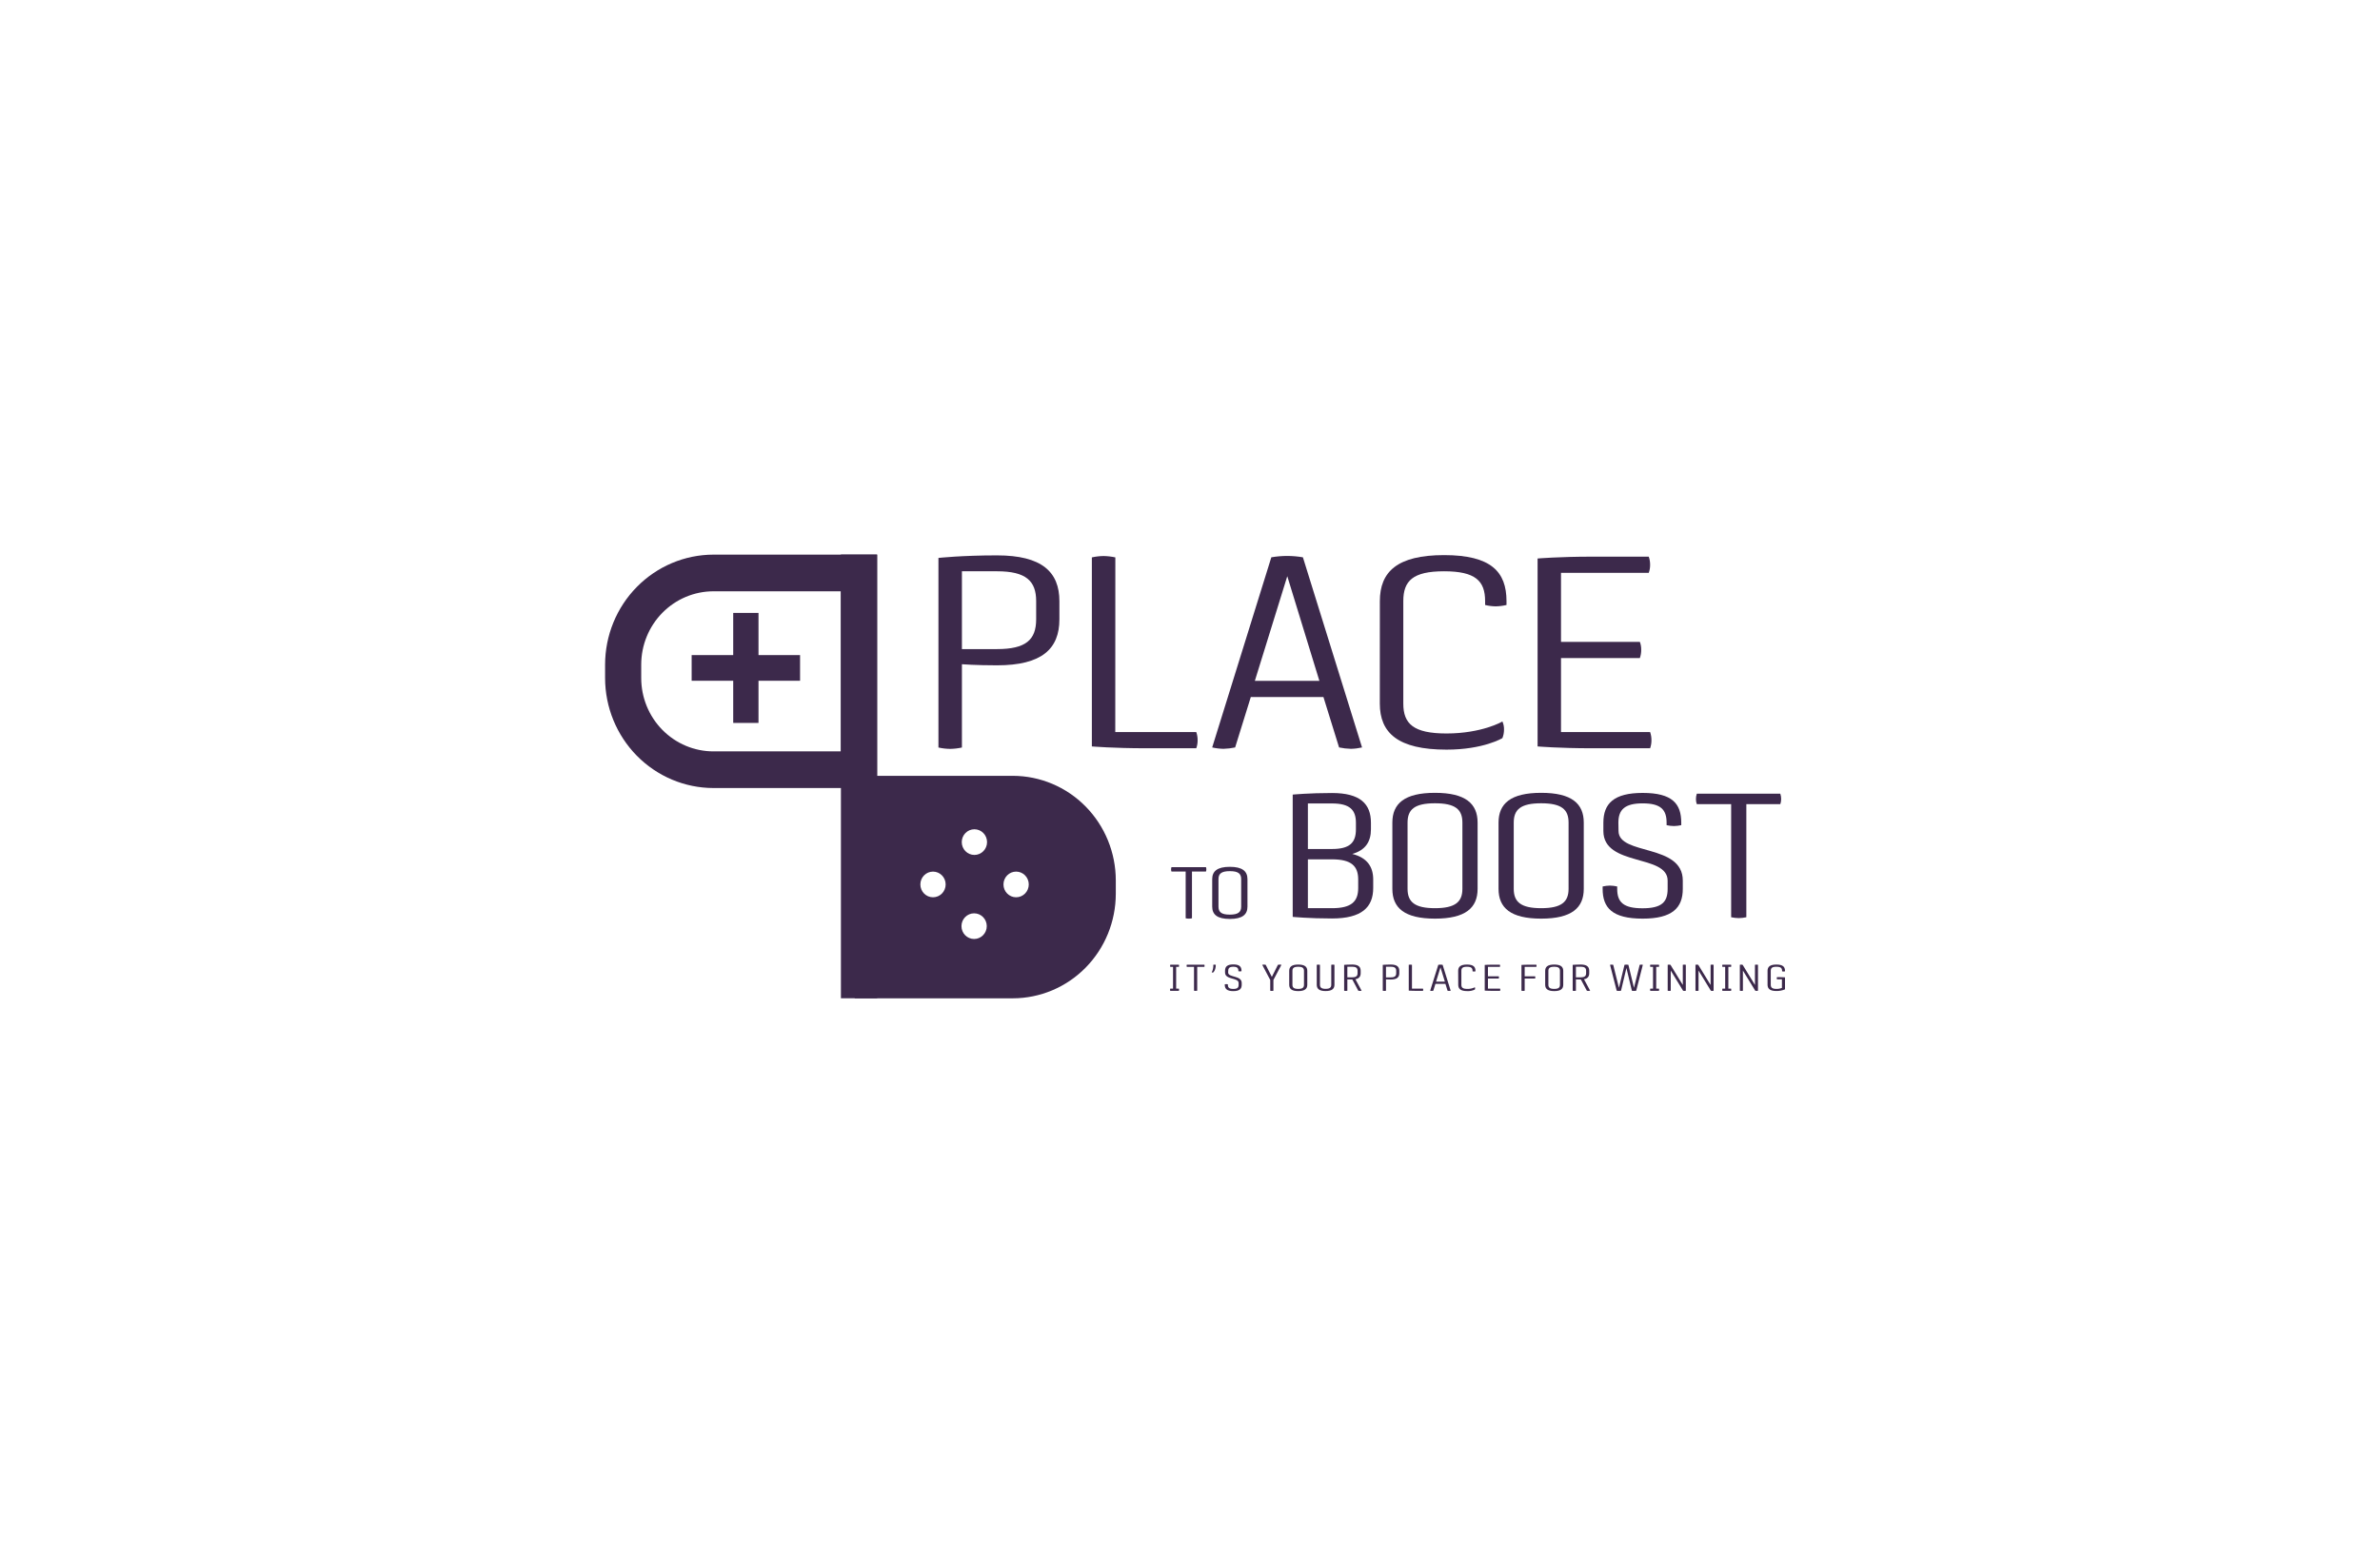 <svg width="236" height="153" viewBox="0 0 236 153" fill="none" xmlns="http://www.w3.org/2000/svg">
<rect width="236" height="153" fill="white"/>
<g clip-path="url(#clip0)">
<path d="M98.865 55.078C103.308 55.078 105.05 56.715 105.05 59.624V61.417C105.05 64.352 103.308 65.981 98.865 65.981C96.749 65.981 95.384 65.874 95.384 65.874V74.132C95.006 74.216 94.621 74.261 94.234 74.269C93.837 74.265 93.442 74.219 93.055 74.132V55.331C93.055 55.331 95.357 55.078 98.865 55.078ZM95.384 64.372H98.865C101.732 64.372 102.746 63.448 102.746 61.41V59.617C102.746 57.606 101.73 56.655 98.865 56.655H95.384V64.372Z" fill="#3C294B"/>
<path d="M110.59 72.603H118.622C118.714 72.865 118.76 73.142 118.756 73.42C118.758 73.688 118.713 73.955 118.622 74.207H113.643C110.403 74.207 108.268 74.025 108.268 74.025V55.278C108.655 55.191 109.05 55.146 109.446 55.142C109.833 55.15 110.219 55.195 110.597 55.278L110.59 72.603Z" fill="#3C294B"/>
<path d="M126.064 55.269C126.586 55.18 127.114 55.134 127.643 55.133C128.163 55.135 128.683 55.181 129.196 55.269L135.06 74.125C134.7 74.208 134.332 74.254 133.962 74.262C133.566 74.253 133.171 74.207 132.783 74.125L131.232 69.127H124.029L122.476 74.125C122.097 74.206 121.712 74.252 121.325 74.262C120.947 74.255 120.57 74.21 120.2 74.125L126.064 55.269ZM124.43 67.523H130.83L127.646 57.144L124.43 67.523Z" fill="#3C294B"/>
<path d="M136.826 59.617C136.826 56.707 138.54 55.051 143.199 55.051C147.857 55.051 149.384 56.709 149.384 59.617V59.997C149.031 60.081 148.671 60.127 148.309 60.133C147.957 60.128 147.606 60.082 147.264 59.997V59.617C147.264 57.606 146.3 56.655 143.195 56.655C140.09 56.655 139.151 57.606 139.151 59.617V69.778C139.151 71.789 140.169 72.74 143.435 72.74C146.917 72.74 148.977 71.572 148.977 71.545C149.092 71.8 149.147 72.079 149.138 72.36C149.14 72.648 149.085 72.934 148.977 73.201C148.977 73.201 147.103 74.343 143.435 74.343C138.618 74.343 136.822 72.685 136.822 69.778L136.826 59.617Z" fill="#3C294B"/>
<path d="M154.789 72.603H163.625C163.717 72.865 163.762 73.142 163.758 73.42C163.76 73.688 163.715 73.955 163.625 74.207H157.842C154.602 74.207 152.467 74.025 152.467 74.025V55.387C152.467 55.387 154.617 55.205 157.842 55.205H163.491C163.584 55.467 163.629 55.742 163.625 56.02C163.628 56.289 163.582 56.556 163.491 56.809H154.789V63.655H162.608C162.703 63.907 162.748 64.175 162.742 64.444C162.746 64.722 162.701 64.998 162.608 65.259H154.789V72.603Z" fill="#3C294B"/>
<path d="M128.184 78.802C128.184 78.802 129.796 78.644 132.08 78.644C134.868 78.644 135.942 79.715 135.942 81.595V82.246C135.942 83.477 135.388 84.321 134.089 84.688C135.562 85.052 136.167 85.961 136.167 87.219V88.063C136.167 89.979 135.024 91.087 132.08 91.087C129.794 91.087 128.184 90.928 128.184 90.928V78.802ZM129.69 84.197H132.08C133.847 84.197 134.453 83.564 134.453 82.246V81.595C134.453 80.322 133.847 79.68 132.08 79.68H129.69V84.197ZM129.69 90.067H132.08C134.003 90.067 134.678 89.416 134.678 88.066V87.223C134.678 85.888 134.003 85.222 132.08 85.222H129.69V90.067Z" fill="#3C294B"/>
<path d="M138.066 81.579C138.066 79.698 139.261 78.626 142.291 78.626C145.321 78.626 146.518 79.698 146.518 81.579V88.15C146.518 90.032 145.323 91.103 142.291 91.103C139.26 91.103 138.066 90.032 138.066 88.15V81.579ZM139.573 88.15C139.573 89.452 140.29 90.067 142.291 90.067C144.292 90.067 145.011 89.452 145.011 88.15V81.579C145.011 80.278 144.318 79.662 142.291 79.662C140.265 79.662 139.573 80.278 139.573 81.579V88.15Z" fill="#3C294B"/>
<path d="M148.595 81.579C148.595 79.698 149.79 78.626 152.821 78.626C155.853 78.626 157.046 79.698 157.046 81.579V88.15C157.046 90.032 155.851 91.103 152.821 91.103C149.792 91.103 148.595 90.032 148.595 88.15V81.579ZM150.102 88.15C150.102 89.452 150.818 90.067 152.821 90.067C154.824 90.067 155.539 89.452 155.539 88.15V81.579C155.539 80.278 154.846 79.662 152.821 79.662C150.797 79.662 150.102 80.278 150.102 81.579V88.15Z" fill="#3C294B"/>
<path d="M160.492 82.404C160.492 84.864 166.865 83.635 166.865 87.325V88.15C166.865 90.048 165.808 91.103 162.882 91.103C159.852 91.103 158.917 90.012 158.917 88.15V87.914C159.152 87.86 159.393 87.831 159.634 87.826C159.879 87.829 160.122 87.858 160.361 87.914V88.159C160.361 89.477 160.985 90.076 162.869 90.076C164.754 90.076 165.363 89.477 165.363 88.159V87.334C165.363 84.681 158.99 85.963 158.99 82.413V81.588C158.99 79.689 160.03 78.635 162.886 78.635C165.831 78.635 166.713 79.707 166.713 81.588V81.833C166.474 81.887 166.231 81.916 165.987 81.92C165.742 81.918 165.498 81.889 165.259 81.833V81.588C165.259 80.287 164.67 79.671 162.886 79.671C161.101 79.671 160.479 80.304 160.479 81.588L160.492 82.404Z" fill="#3C294B"/>
<path d="M173.167 79.751V90.963C172.923 91.016 172.674 91.046 172.424 91.05C172.167 91.048 171.911 91.019 171.66 90.963V79.751H168.256C168.195 79.588 168.166 79.415 168.17 79.24C168.168 79.061 168.197 78.882 168.256 78.713H176.534C176.593 78.882 176.622 79.061 176.62 79.24C176.622 79.414 176.592 79.587 176.534 79.751H173.167Z" fill="#3C294B"/>
<path d="M86.979 55H83.385V99H86.979V55Z" fill="#3C294B"/>
<path d="M100.429 78.213H86.01V97.733H100.429C102.803 97.725 105.077 96.765 106.756 95.062C108.434 93.358 109.38 91.05 109.388 88.641V87.31C109.382 84.9 108.436 82.59 106.758 80.885C105.079 79.181 102.804 78.22 100.429 78.213Z" fill="#3C294B"/>
<path d="M100.429 99.005H84.756V76.94H100.429C103.137 76.943 105.733 78.036 107.648 79.979C109.562 81.922 110.639 84.556 110.642 87.304V88.641C110.639 91.389 109.562 94.023 107.648 95.966C105.733 97.91 103.137 99.002 100.429 99.005ZM87.264 96.46H100.429C102.473 96.46 104.432 95.636 105.877 94.17C107.322 92.703 108.134 90.715 108.134 88.641V87.31C108.134 85.236 107.322 83.248 105.877 81.781C104.432 80.315 102.473 79.491 100.429 79.491H87.264V96.46Z" fill="#3C294B"/>
<path d="M86.963 78.151H70.75C67.9 78.148 65.168 76.997 63.152 74.952C61.137 72.907 60.003 70.134 60 67.241V65.914C60.003 63.021 61.137 60.248 63.152 58.203C65.168 56.158 67.9 55.007 70.75 55.004H86.963V78.151ZM70.75 58.64C68.849 58.64 67.026 59.407 65.682 60.771C64.338 62.135 63.583 63.985 63.583 65.914V67.243C63.583 69.172 64.338 71.022 65.682 72.386C67.026 73.75 68.849 74.516 70.75 74.516H83.38V58.64H70.75Z" fill="#3C294B"/>
<path d="M75.213 60.784H72.705V71.694H75.213V60.784Z" fill="#3C294B"/>
<path d="M79.334 67.512V64.966H68.584V67.512H79.334Z" fill="#3C294B"/>
<path d="M96.621 84.786C97.314 84.786 97.876 84.216 97.876 83.513C97.876 82.81 97.314 82.24 96.621 82.24C95.929 82.24 95.367 82.81 95.367 83.513C95.367 84.216 95.929 84.786 96.621 84.786Z" fill="white"/>
<path d="M100.758 88.985C101.451 88.985 102.012 88.415 102.012 87.712C102.012 87.009 101.451 86.439 100.758 86.439C100.065 86.439 99.504 87.009 99.504 87.712C99.504 88.415 100.065 88.985 100.758 88.985Z" fill="white"/>
<path d="M92.517 88.985C93.21 88.985 93.771 88.415 93.771 87.712C93.771 87.009 93.21 86.439 92.517 86.439C91.824 86.439 91.263 87.009 91.263 87.712C91.263 88.415 91.824 88.985 92.517 88.985Z" fill="white"/>
<path d="M96.593 93.121C97.286 93.121 97.847 92.552 97.847 91.849C97.847 91.145 97.286 90.576 96.593 90.576C95.9 90.576 95.339 91.145 95.339 91.849C95.339 92.552 95.9 93.121 96.593 93.121Z" fill="white"/>
<path d="M118.195 86.43V91.068C118.093 91.091 117.99 91.103 117.886 91.105C117.78 91.104 117.675 91.091 117.571 91.068V86.43H116.161C116.135 86.363 116.123 86.291 116.125 86.219C116.124 86.145 116.136 86.071 116.161 86.001H119.585C119.61 86.071 119.622 86.145 119.621 86.219C119.621 86.291 119.609 86.362 119.585 86.43H118.195Z" fill="#3C294B"/>
<path d="M120.202 87.186C120.202 86.408 120.697 85.964 121.949 85.964C123.201 85.964 123.698 86.408 123.698 87.186V89.914C123.698 90.69 123.203 91.134 121.949 91.134C120.695 91.134 120.202 90.69 120.202 89.914V87.186ZM120.824 89.914C120.824 90.459 121.118 90.705 121.949 90.705C122.78 90.705 123.074 90.45 123.074 89.914V87.186C123.074 86.641 122.788 86.394 121.949 86.394C121.111 86.394 120.824 86.648 120.824 87.186V89.914Z" fill="#3C294B"/>
<path d="M116.318 98.045V95.887H116.044C116.031 95.853 116.025 95.816 116.026 95.78C116.025 95.742 116.031 95.704 116.044 95.669H116.897C116.91 95.704 116.917 95.742 116.916 95.78C116.917 95.817 116.91 95.853 116.897 95.887H116.626V98.045H116.897C116.911 98.081 116.917 98.12 116.916 98.158C116.917 98.195 116.91 98.231 116.897 98.265H116.038C116.026 98.231 116.02 98.195 116.021 98.158C116.02 98.12 116.026 98.082 116.038 98.045H116.318Z" fill="#3C294B"/>
<path d="M118.715 95.887V98.251C118.663 98.262 118.61 98.268 118.557 98.269C118.503 98.269 118.45 98.263 118.398 98.251V95.887H117.681C117.667 95.853 117.66 95.817 117.661 95.78C117.661 95.742 117.667 95.704 117.681 95.669H119.428C119.44 95.704 119.446 95.742 119.446 95.78C119.446 95.816 119.44 95.853 119.428 95.887H118.715Z" fill="#3C294B"/>
<path d="M120.311 96.433C120.285 96.443 120.258 96.45 120.23 96.451C120.204 96.45 120.178 96.444 120.153 96.433C120.273 96.201 120.328 95.941 120.311 95.68C120.391 95.656 120.476 95.656 120.556 95.68C120.556 96.225 120.311 96.433 120.311 96.433Z" fill="#3C294B"/>
<path d="M121.782 96.447C121.782 96.967 123.127 96.707 123.127 97.485V97.667C123.127 98.069 122.903 98.291 122.285 98.291C121.667 98.291 121.448 98.06 121.448 97.667V97.616C121.499 97.604 121.55 97.597 121.602 97.596C121.654 97.597 121.706 97.603 121.756 97.616V97.667C121.756 97.945 121.887 98.073 122.294 98.073C122.701 98.073 122.821 97.945 122.821 97.667V97.485C122.821 96.925 121.475 97.196 121.475 96.447V96.265C121.475 95.865 121.695 95.643 122.297 95.643C122.899 95.643 123.106 95.869 123.106 96.265V96.318C123.055 96.329 123.005 96.335 122.953 96.336C122.901 96.336 122.85 96.329 122.799 96.318V96.278C122.799 96.003 122.674 95.874 122.297 95.874C121.921 95.874 121.79 96.007 121.79 96.278L121.782 96.447Z" fill="#3C294B"/>
<path d="M126.271 97.187V98.256C126.22 98.267 126.167 98.273 126.115 98.274C126.062 98.274 126.009 98.268 125.957 98.256V97.187L125.16 95.678C125.274 95.654 125.391 95.654 125.504 95.678L126.115 96.88L126.721 95.678C126.78 95.667 126.84 95.661 126.9 95.66C126.956 95.661 127.013 95.667 127.068 95.678L126.271 97.187Z" fill="#3C294B"/>
<path d="M127.838 96.278C127.838 95.882 128.091 95.656 128.734 95.656C129.377 95.656 129.63 95.882 129.63 96.278V97.665C129.63 98.064 129.377 98.289 128.734 98.289C128.091 98.289 127.838 98.064 127.838 97.665V96.278ZM128.157 97.665C128.157 97.94 128.306 98.071 128.73 98.071C129.155 98.071 129.303 97.94 129.303 97.665V96.278C129.303 96.003 129.158 95.874 128.73 95.874C128.302 95.874 128.157 96.003 128.157 96.278V97.665Z" fill="#3C294B"/>
<path d="M132.323 97.66C132.323 98.058 132.078 98.284 131.445 98.284C130.813 98.284 130.569 98.058 130.569 97.66V95.68C130.622 95.668 130.675 95.662 130.729 95.662C130.782 95.662 130.835 95.669 130.886 95.68V97.66C130.886 97.934 131.033 98.065 131.445 98.065C131.858 98.065 132.008 97.934 132.008 97.66V95.68C132.112 95.655 132.22 95.655 132.323 95.68V97.66Z" fill="#3C294B"/>
<path d="M134.097 97.142H134.079C133.789 97.142 133.602 97.127 133.602 97.127V98.254C133.551 98.266 133.499 98.272 133.446 98.273C133.392 98.272 133.338 98.266 133.285 98.254V95.687C133.285 95.687 133.599 95.654 134.079 95.654C134.684 95.654 134.923 95.876 134.923 96.272V96.518C134.923 96.836 134.772 97.045 134.403 97.114L135.018 98.254C134.963 98.266 134.908 98.272 134.853 98.273C134.797 98.272 134.742 98.266 134.688 98.254L134.097 97.142ZM133.602 96.922H134.079C134.469 96.922 134.616 96.796 134.616 96.518V96.278C134.616 96.003 134.478 95.874 134.079 95.874H133.602V96.922Z" fill="#3C294B"/>
<path d="M137.909 95.654C138.516 95.654 138.753 95.876 138.753 96.272V96.518C138.753 96.918 138.516 97.142 137.909 97.142C137.62 97.142 137.434 97.127 137.434 97.127V98.254C137.382 98.266 137.329 98.272 137.276 98.273C137.222 98.272 137.168 98.266 137.115 98.254V95.687C137.115 95.687 137.431 95.654 137.909 95.654ZM137.434 96.927H137.909C138.299 96.927 138.446 96.802 138.446 96.523V96.278C138.446 96.003 138.307 95.874 137.909 95.874H137.434V96.927Z" fill="#3C294B"/>
<path d="M140.01 98.045H141.106C141.12 98.081 141.126 98.12 141.126 98.158C141.126 98.195 141.119 98.231 141.106 98.265H140.427C139.984 98.265 139.692 98.24 139.692 98.24V95.68C139.797 95.656 139.905 95.656 140.01 95.68V98.045Z" fill="#3C294B"/>
<path d="M142.622 95.68C142.694 95.668 142.765 95.662 142.837 95.662C142.908 95.662 142.979 95.668 143.049 95.68L143.85 98.254C143.8 98.266 143.75 98.272 143.699 98.273C143.646 98.271 143.592 98.265 143.54 98.254L143.327 97.571H142.338L142.124 98.254C142.073 98.265 142.021 98.271 141.969 98.273C141.917 98.272 141.865 98.266 141.814 98.254L142.622 95.68ZM142.399 97.353H143.273L142.837 95.936L142.399 97.353Z" fill="#3C294B"/>
<path d="M144.592 96.278C144.592 95.882 144.825 95.656 145.461 95.656C146.097 95.656 146.306 95.882 146.306 96.278V96.331C146.258 96.342 146.209 96.348 146.16 96.349C146.111 96.348 146.063 96.342 146.016 96.331V96.278C146.016 96.003 145.885 95.874 145.461 95.874C145.036 95.874 144.909 96.003 144.909 96.278V97.665C144.909 97.94 145.049 98.071 145.495 98.071C145.756 98.081 146.016 98.024 146.251 97.907C146.266 97.942 146.274 97.98 146.272 98.018C146.273 98.057 146.265 98.096 146.251 98.133C146.016 98.248 145.756 98.302 145.495 98.289C144.835 98.289 144.599 98.064 144.599 97.665L144.592 96.278Z" fill="#3C294B"/>
<path d="M147.545 98.045H148.75C148.763 98.082 148.769 98.12 148.768 98.158C148.768 98.195 148.762 98.231 148.75 98.265H147.96C147.518 98.265 147.226 98.24 147.226 98.24V95.694C147.226 95.694 147.518 95.669 147.96 95.669H148.732C148.745 95.704 148.751 95.742 148.75 95.78C148.751 95.816 148.745 95.853 148.732 95.887H147.545V96.823H148.62C148.633 96.858 148.64 96.894 148.639 96.931C148.64 96.969 148.633 97.007 148.62 97.043H147.545V98.045Z" fill="#3C294B"/>
<path d="M151.187 98.254C151.135 98.266 151.082 98.272 151.029 98.273C150.975 98.272 150.921 98.266 150.868 98.254V95.694C150.868 95.694 151.162 95.669 151.603 95.669H152.346C152.359 95.704 152.365 95.742 152.364 95.78C152.365 95.816 152.359 95.853 152.346 95.887H151.187V96.823H152.224C152.238 96.858 152.245 96.894 152.244 96.931C152.245 96.969 152.238 97.007 152.224 97.043H151.187V98.254Z" fill="#3C294B"/>
<path d="M153.22 96.278C153.22 95.882 153.472 95.656 154.116 95.656C154.759 95.656 155.011 95.882 155.011 96.278V97.665C155.011 98.064 154.761 98.289 154.116 98.289C153.471 98.289 153.22 98.064 153.22 97.665V96.278ZM153.537 97.665C153.537 97.94 153.687 98.071 154.112 98.071C154.537 98.071 154.685 97.94 154.685 97.665V96.278C154.685 96.003 154.538 95.874 154.112 95.874C153.686 95.874 153.537 96.003 153.537 96.278V97.665Z" fill="#3C294B"/>
<path d="M156.76 97.142H156.742C156.453 97.142 156.267 97.127 156.267 97.127V98.254C156.215 98.266 156.163 98.272 156.11 98.273C156.055 98.272 156.001 98.266 155.948 98.254V95.687C155.948 95.687 156.264 95.654 156.742 95.654C157.349 95.654 157.586 95.876 157.586 96.272V96.518C157.586 96.836 157.437 97.045 157.068 97.114L157.681 98.254C157.627 98.266 157.571 98.272 157.516 98.273C157.461 98.272 157.407 98.266 157.353 98.254L156.76 97.142ZM156.267 96.922H156.742C157.133 96.922 157.279 96.796 157.279 96.518V96.278C157.279 96.003 157.14 95.874 156.742 95.874H156.267V96.922Z" fill="#3C294B"/>
<path d="M161.276 95.998L160.739 98.254C160.668 98.266 160.596 98.272 160.524 98.273C160.452 98.272 160.381 98.266 160.311 98.254L159.649 95.68C159.7 95.669 159.752 95.663 159.803 95.662C159.858 95.663 159.912 95.669 159.965 95.68L160.534 97.96L161.086 95.68C161.149 95.667 161.212 95.661 161.276 95.662C161.341 95.661 161.406 95.668 161.47 95.68L162.025 97.96L162.591 95.68C162.643 95.669 162.696 95.662 162.749 95.662C162.801 95.662 162.852 95.668 162.903 95.68L162.247 98.254C162.105 98.279 161.96 98.279 161.817 98.254L161.276 95.998Z" fill="#3C294B"/>
<path d="M163.913 98.045V95.887H163.639C163.626 95.853 163.62 95.816 163.621 95.78C163.621 95.742 163.627 95.704 163.639 95.669H164.499C164.512 95.704 164.518 95.742 164.517 95.78C164.517 95.816 164.511 95.853 164.499 95.887H164.229V98.045H164.499C164.512 98.082 164.518 98.12 164.517 98.158C164.517 98.195 164.511 98.231 164.499 98.265H163.639C163.627 98.231 163.621 98.195 163.621 98.158C163.621 98.12 163.627 98.082 163.639 98.045H163.913Z" fill="#3C294B"/>
<path d="M165.368 95.68C165.413 95.668 165.46 95.662 165.506 95.662C165.552 95.662 165.598 95.668 165.642 95.68L166.866 97.68V95.68C166.915 95.668 166.966 95.662 167.017 95.662C167.067 95.662 167.116 95.668 167.165 95.68V98.254C167.121 98.266 167.076 98.272 167.031 98.273C166.985 98.272 166.939 98.266 166.895 98.254L165.671 96.254V98.254C165.622 98.266 165.571 98.272 165.52 98.273C165.469 98.272 165.418 98.266 165.368 98.254V95.68Z" fill="#3C294B"/>
<path d="M168.122 95.68C168.168 95.668 168.215 95.662 168.262 95.662C168.307 95.662 168.352 95.668 168.396 95.68L169.622 97.68V95.68C169.72 95.656 169.823 95.656 169.921 95.68V98.254C169.832 98.279 169.739 98.279 169.65 98.254L168.427 96.254V98.254C168.377 98.266 168.327 98.272 168.276 98.273C168.224 98.272 168.173 98.266 168.122 98.254V95.68Z" fill="#3C294B"/>
<path d="M171.068 98.045V95.887H170.793C170.781 95.853 170.774 95.816 170.775 95.78C170.775 95.742 170.781 95.704 170.793 95.669H171.653C171.666 95.704 171.672 95.742 171.671 95.78C171.672 95.816 171.666 95.853 171.653 95.887H171.383V98.045H171.653C171.666 98.082 171.672 98.12 171.671 98.158C171.671 98.195 171.665 98.231 171.653 98.265H170.793C170.781 98.231 170.775 98.195 170.775 98.158C170.775 98.12 170.781 98.082 170.793 98.045H171.068Z" fill="#3C294B"/>
<path d="M172.523 95.68C172.569 95.668 172.615 95.662 172.661 95.662C172.707 95.662 172.753 95.668 172.798 95.68L174.021 97.68V95.68C174.071 95.668 174.121 95.662 174.172 95.662C174.222 95.662 174.272 95.668 174.321 95.68V98.254C174.233 98.279 174.14 98.279 174.052 98.254L172.826 96.254V98.254C172.777 98.266 172.728 98.272 172.678 98.273C172.626 98.272 172.574 98.266 172.523 98.254V95.68Z" fill="#3C294B"/>
<path d="M177 98.116C176.73 98.229 176.44 98.284 176.147 98.28C175.519 98.28 175.27 98.058 175.27 97.66V96.278C175.27 95.882 175.508 95.656 176.147 95.656C176.787 95.656 177 95.882 177 96.278V96.331C176.953 96.342 176.905 96.348 176.857 96.349C176.807 96.348 176.758 96.342 176.71 96.331V96.278C176.71 96.003 176.576 95.874 176.147 95.874C175.719 95.874 175.588 96.003 175.588 96.278V97.665C175.588 97.94 175.735 98.071 176.147 98.071C176.335 98.076 176.522 98.042 176.696 97.971V97.12H176.201C176.188 97.085 176.181 97.047 176.181 97.009C176.18 96.972 176.187 96.936 176.201 96.902H176.364C176.753 96.902 177.009 96.927 177.009 96.927L177 98.116Z" fill="#3C294B"/>
</g>
<defs>
<clipPath id="clip0">
<rect width="117" height="44" fill="white" transform="translate(60 55)"/>
</clipPath>
</defs>
</svg>
